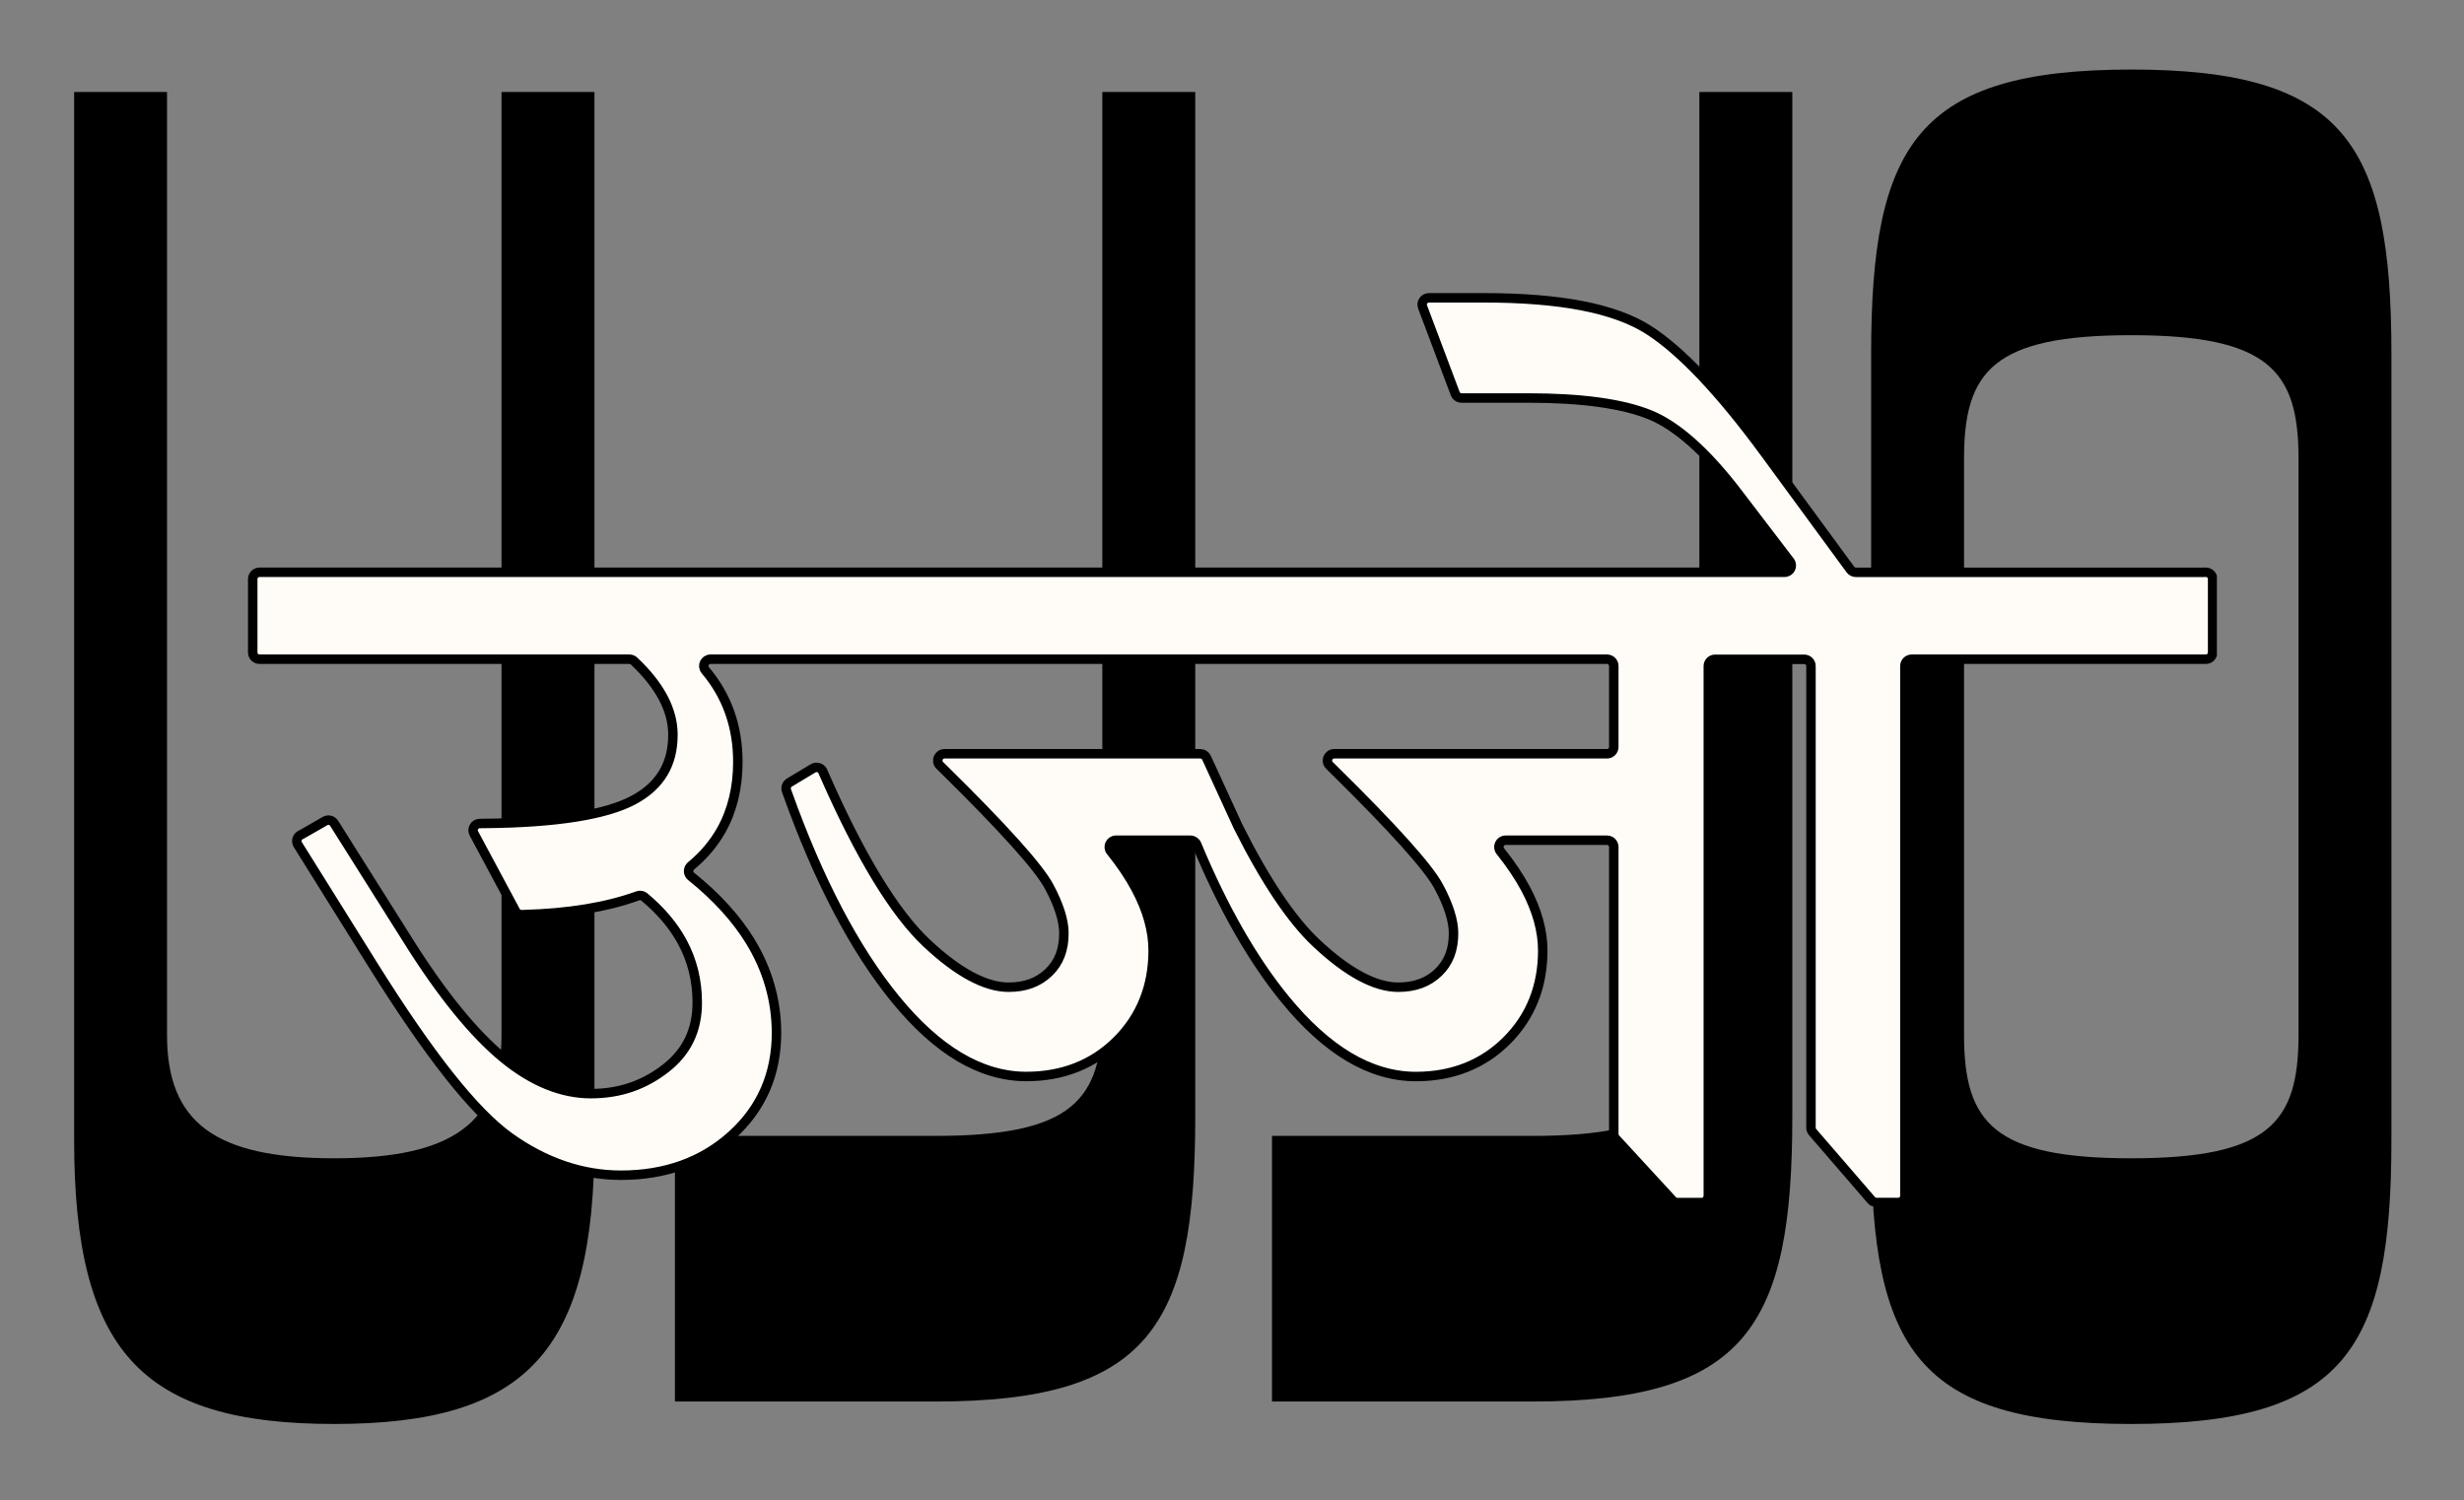 <svg width="698" height="425" viewBox="0 0 698 425" fill="none" xmlns="http://www.w3.org/2000/svg">
<rect x="0" y="0" width="698" height="425" fill="#808080" stroke="none"/>
<g clip-path="url(#clip0_1_166)">
<path d="M168.396 322.848C168.396 382.733 149.442 403.404 94.703 403.404C39.965 403.404 21 382.733 21 322.848V26.059H47.315V293.164C47.315 318.073 61.005 328.14 94.692 328.14C128.38 328.14 142.07 318.073 142.07 293.164V26.059H168.396V322.848ZM264.885 397.048H191.193V321.794H264.885C303.836 321.794 312.263 311.727 312.263 286.818V26.059H338.589V316.481C338.589 375.85 325.426 397.048 264.885 397.048ZM434.02 397.048H360.327V321.794H434.02C472.97 321.794 481.397 311.727 481.397 286.818V26.059H507.723V316.481C507.712 375.85 494.549 397.048 434.02 397.048ZM603.749 403.405C543.208 403.405 530.056 382.207 530.056 322.849V100.259C530.056 40.902 543.219 19.703 603.749 19.703C664.289 19.703 677.441 40.901 677.441 100.259V322.849C677.441 382.207 664.289 403.405 603.749 403.405ZM603.749 94.958C564.798 94.958 556.371 105.024 556.371 129.933V293.164C556.371 318.073 564.798 328.14 603.749 328.14C642.699 328.14 651.126 318.073 651.126 293.164V129.944C651.126 105.035 642.699 94.957 603.749 94.957V94.958Z" fill="black"/>
</g>
<g clip-path="url(#clip1_1_166)">
<path d="M624.061 162.134H525.724C525.424 162.134 525.129 162.063 524.861 161.927C524.594 161.792 524.362 161.595 524.185 161.354L499.879 128.213C487.298 111.073 476.235 99.376 466.981 93.457C462.213 90.399 455.83 88.091 448.029 86.585C440.4 85.119 431.135 84.372 420.515 84.372H404.782C403.448 84.372 402.516 85.705 402.993 86.964L403.394 88.026L412.041 111.009L412.236 111.519C412.374 111.882 412.618 112.195 412.938 112.415C413.257 112.636 413.637 112.754 414.025 112.754H432.944C448.017 112.754 459.601 114.347 467.349 117.492C474.977 120.581 483.321 128.007 492.174 139.553L507.052 159.044C508.017 160.303 507.118 162.123 505.535 162.123H73.51C73.002 162.124 72.514 162.326 72.155 162.686C71.795 163.046 71.593 163.533 71.592 164.042V184.835C71.593 185.344 71.796 185.831 72.155 186.191C72.515 186.55 73.002 186.753 73.51 186.753H178.295C178.783 186.753 179.249 186.938 179.596 187.263C186.921 194.148 190.627 201.161 190.627 208.121C190.627 216.512 187.018 222.539 179.607 226.572C171.761 230.844 157.501 233.098 137.216 233.283L135.916 233.294C134.474 233.304 133.563 234.844 134.246 236.112L134.864 237.262L145.809 257.675L146.036 258.109C146.204 258.421 146.454 258.68 146.76 258.858C147.066 259.036 147.416 259.126 147.77 259.117L148.258 259.106C161.001 258.77 171.891 256.981 180.669 253.783C180.983 253.669 181.322 253.64 181.651 253.699C181.98 253.758 182.288 253.903 182.543 254.119C187.235 258.033 190.854 262.325 193.314 266.911C196.11 272.093 197.519 277.849 197.519 283.986C197.519 291.834 194.604 297.927 188.622 302.611C182.435 307.456 175.489 309.82 167.372 309.82C159.126 309.82 150.804 306.427 142.655 299.748C134.236 292.854 125.123 281.655 115.598 266.467L95.053 233.868L94.651 233.229C94.389 232.811 93.975 232.511 93.496 232.392C93.017 232.273 92.511 232.343 92.083 232.589L91.433 232.968L85.754 236.221L85.04 236.601C84.816 236.729 84.621 236.901 84.466 237.106C84.31 237.312 84.198 237.546 84.135 237.796C84.072 238.046 84.061 238.306 84.101 238.561C84.141 238.815 84.231 239.059 84.368 239.278L84.801 239.972L105.748 273.513C121.774 299.119 134.388 315.023 144.313 322.146C154.283 329.3 164.913 332.933 175.901 332.933C188.438 332.933 199.003 329.128 207.304 321.615C215.702 314.037 219.96 304.291 219.96 292.637C219.96 283.477 217.457 274.739 212.538 266.684C208.572 260.201 202.947 254.022 195.785 248.276C195.561 248.098 195.381 247.872 195.256 247.615C195.131 247.358 195.065 247.076 195.063 246.79C195.061 246.505 195.123 246.222 195.244 245.963C195.365 245.704 195.543 245.476 195.763 245.294C199.329 242.357 202.2 238.953 204.345 235.137C207.445 229.608 209.016 223.114 209.016 215.829C209.016 205.833 205.939 197.15 199.827 189.909C198.775 188.662 199.653 186.753 201.279 186.753H455.234C455.486 186.753 455.736 186.802 455.969 186.899C456.202 186.995 456.413 187.136 456.592 187.315C456.77 187.493 456.911 187.705 457.007 187.938C457.104 188.171 457.153 188.421 457.152 188.673V211.623C457.151 212.131 456.949 212.619 456.589 212.979C456.23 213.338 455.742 213.54 455.234 213.541H377.94C376.228 213.541 375.383 215.623 376.597 216.816L377.962 218.171C394.715 234.66 404.673 245.75 407.545 251.127C410.34 256.33 411.759 260.797 411.759 264.397C411.759 269.079 410.351 272.711 407.458 275.487C404.521 278.305 400.805 279.671 396.08 279.671C389.524 279.671 381.701 275.465 372.858 267.15C365.858 260.58 358.425 249.501 350.763 234.226L350.742 234.183L341.986 215.113L341.78 214.659C341.629 214.326 341.385 214.043 341.078 213.845C340.77 213.647 340.412 213.541 340.047 213.541H267.553C265.84 213.541 264.995 215.623 266.209 216.816L267.585 218.171C284.338 234.66 294.296 245.75 297.168 251.127C299.964 256.33 301.383 260.797 301.383 264.397C301.383 269.079 299.974 272.711 297.081 275.487C294.144 278.305 290.427 279.671 285.703 279.671C279.147 279.671 271.323 275.465 262.481 267.15C253.379 258.607 243.605 242.519 233.441 219.352L233.082 218.528C232.972 218.279 232.811 218.057 232.608 217.875C232.405 217.694 232.167 217.558 231.907 217.476C231.648 217.394 231.374 217.368 231.104 217.4C230.834 217.432 230.574 217.521 230.341 217.661L229.572 218.116L224.165 221.369L223.612 221.705C223.232 221.932 222.942 222.284 222.794 222.702C222.645 223.119 222.647 223.576 222.8 223.992L223.016 224.6C231.837 249.317 242.153 268.993 253.682 283.075C259.545 290.252 265.602 295.727 271.67 299.358C277.89 303.076 284.294 304.963 290.709 304.963C301.047 304.963 309.716 301.537 316.478 294.773C323.228 288.019 326.663 279.433 326.663 269.264C326.663 263.702 325.027 257.827 321.809 251.799C319.967 248.341 317.572 244.774 314.647 241.142C313.639 239.896 314.527 238.031 316.131 238.031H337.229C337.998 238.031 338.703 238.498 338.995 239.213C346.45 257.143 354.87 271.887 364.037 283.086C369.9 290.263 375.957 295.737 382.025 299.369C388.245 303.088 394.66 304.974 401.075 304.974C411.413 304.974 420.082 301.548 426.844 294.783C433.605 288.029 437.029 279.444 437.029 269.274C437.029 263.713 435.394 257.838 432.186 251.81C430.344 248.352 427.938 244.785 425.023 241.142C424.016 239.896 424.904 238.031 426.508 238.031H455.234C455.486 238.03 455.736 238.08 455.969 238.176C456.202 238.272 456.413 238.414 456.592 238.592C456.77 238.77 456.911 238.982 457.007 239.215C457.104 239.448 457.153 239.698 457.152 239.95V321.246C457.152 321.723 457.336 322.189 457.662 322.547L457.867 322.774L473.547 339.806L473.786 340.066C474.154 340.456 474.664 340.684 475.195 340.684H482.01C482.519 340.683 483.006 340.48 483.365 340.121C483.725 339.761 483.927 339.274 483.929 338.765V188.694C483.929 188.186 484.132 187.698 484.491 187.339C484.851 186.979 485.338 186.777 485.846 186.776H511.095C511.603 186.777 512.09 186.979 512.45 187.339C512.809 187.698 513.011 188.186 513.012 188.694V319.468C513.012 319.923 513.175 320.368 513.479 320.715L513.674 320.943L529.895 339.73L530.133 340.001C530.491 340.423 531.022 340.662 531.575 340.662H537.697C538.206 340.661 538.693 340.459 539.053 340.099C539.412 339.739 539.615 339.252 539.615 338.743V188.673C539.616 188.164 539.819 187.677 540.178 187.317C540.537 186.957 541.025 186.755 541.533 186.753H624.874C625.382 186.753 625.87 186.55 626.229 186.191C626.588 185.831 626.791 185.344 626.792 184.835V164.042C626.791 163.534 626.589 163.046 626.229 162.686C625.87 162.326 625.382 162.124 624.874 162.123L624.061 162.134Z" fill="#FFFCF7" stroke="black" stroke-width="2.681" stroke-miterlimit="10"/>
</g>
<defs>
<clipPath id="clip0_1_166">
<rect width="657" height="384" fill="white" transform="translate(21 19.688)"/>
</clipPath>
<clipPath id="clip1_1_166">
<rect width="558" height="259" fill="white" transform="translate(70 82.688)"/>
</clipPath>
</defs>
</svg>
